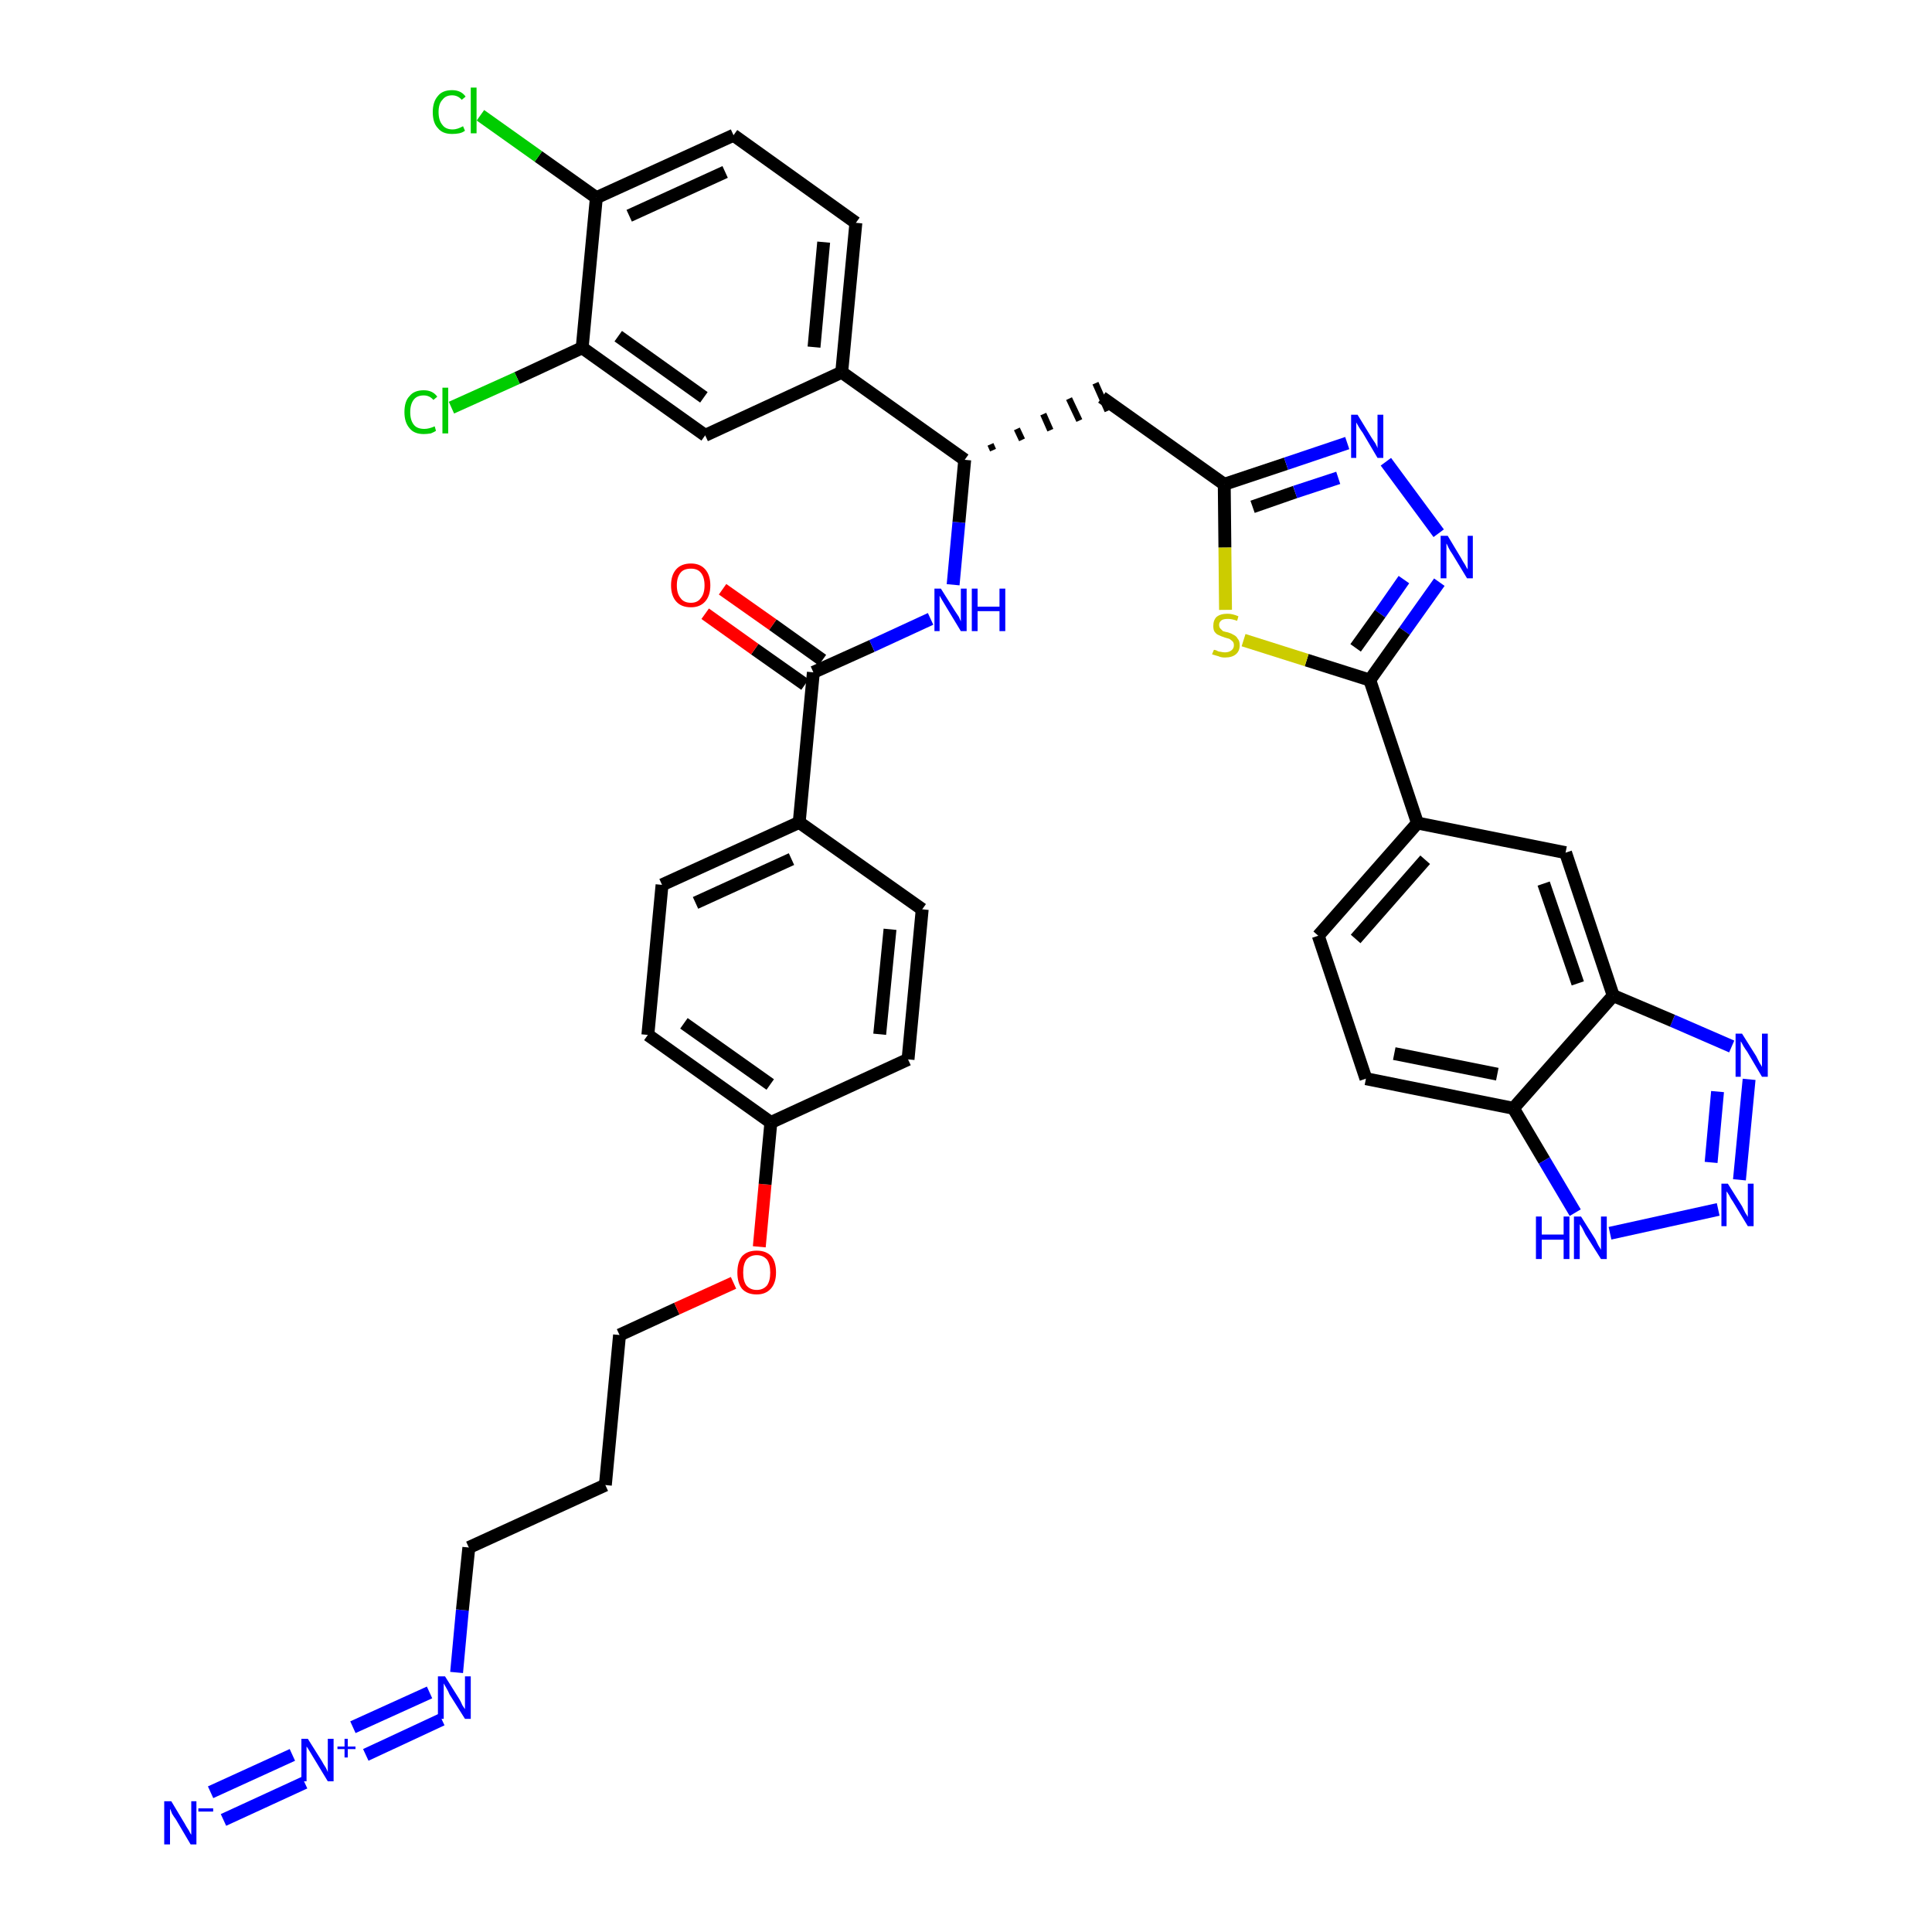 <?xml version='1.0' encoding='iso-8859-1'?>
<svg version='1.1' baseProfile='full'
              xmlns='http://www.w3.org/2000/svg'
                      xmlns:rdkit='http://www.rdkit.org/xml'
                      xmlns:xlink='http://www.w3.org/1999/xlink'
                  xml:space='preserve'
width='300px' height='300px' viewBox='0 0 300 300'>
<!-- END OF HEADER -->
<path class='bond-0 atom-0 atom-1' d='M 34.7,282.6 L 47.3,276.8' style='fill:none;fill-rule:evenodd;stroke:#0000FF;stroke-width:2.0px;stroke-linecap:butt;stroke-linejoin:miter;stroke-opacity:1' />
<path class='bond-0 atom-0 atom-1' d='M 32.7,278.3 L 45.4,272.5' style='fill:none;fill-rule:evenodd;stroke:#0000FF;stroke-width:2.0px;stroke-linecap:butt;stroke-linejoin:miter;stroke-opacity:1' />
<path class='bond-1 atom-1 atom-2' d='M 56.8,272.5 L 68.6,267.0' style='fill:none;fill-rule:evenodd;stroke:#0000FF;stroke-width:2.0px;stroke-linecap:butt;stroke-linejoin:miter;stroke-opacity:1' />
<path class='bond-1 atom-1 atom-2' d='M 54.8,268.2 L 66.7,262.8' style='fill:none;fill-rule:evenodd;stroke:#0000FF;stroke-width:2.0px;stroke-linecap:butt;stroke-linejoin:miter;stroke-opacity:1' />
<path class='bond-2 atom-2 atom-3' d='M 70.9,259.7 L 71.8,250.0' style='fill:none;fill-rule:evenodd;stroke:#0000FF;stroke-width:2.0px;stroke-linecap:butt;stroke-linejoin:miter;stroke-opacity:1' />
<path class='bond-2 atom-2 atom-3' d='M 71.8,250.0 L 72.8,240.3' style='fill:none;fill-rule:evenodd;stroke:#000000;stroke-width:2.0px;stroke-linecap:butt;stroke-linejoin:miter;stroke-opacity:1' />
<path class='bond-3 atom-3 atom-4' d='M 72.8,240.3 L 94.0,230.6' style='fill:none;fill-rule:evenodd;stroke:#000000;stroke-width:2.0px;stroke-linecap:butt;stroke-linejoin:miter;stroke-opacity:1' />
<path class='bond-4 atom-4 atom-5' d='M 94.0,230.6 L 96.2,207.3' style='fill:none;fill-rule:evenodd;stroke:#000000;stroke-width:2.0px;stroke-linecap:butt;stroke-linejoin:miter;stroke-opacity:1' />
<path class='bond-5 atom-5 atom-6' d='M 96.2,207.3 L 105.1,203.2' style='fill:none;fill-rule:evenodd;stroke:#000000;stroke-width:2.0px;stroke-linecap:butt;stroke-linejoin:miter;stroke-opacity:1' />
<path class='bond-5 atom-5 atom-6' d='M 105.1,203.2 L 113.9,199.2' style='fill:none;fill-rule:evenodd;stroke:#FF0000;stroke-width:2.0px;stroke-linecap:butt;stroke-linejoin:miter;stroke-opacity:1' />
<path class='bond-6 atom-6 atom-7' d='M 117.9,193.6 L 118.8,183.9' style='fill:none;fill-rule:evenodd;stroke:#FF0000;stroke-width:2.0px;stroke-linecap:butt;stroke-linejoin:miter;stroke-opacity:1' />
<path class='bond-6 atom-6 atom-7' d='M 118.8,183.9 L 119.7,174.3' style='fill:none;fill-rule:evenodd;stroke:#000000;stroke-width:2.0px;stroke-linecap:butt;stroke-linejoin:miter;stroke-opacity:1' />
<path class='bond-7 atom-7 atom-8' d='M 119.7,174.3 L 100.6,160.7' style='fill:none;fill-rule:evenodd;stroke:#000000;stroke-width:2.0px;stroke-linecap:butt;stroke-linejoin:miter;stroke-opacity:1' />
<path class='bond-7 atom-7 atom-8' d='M 119.6,168.4 L 106.2,158.9' style='fill:none;fill-rule:evenodd;stroke:#000000;stroke-width:2.0px;stroke-linecap:butt;stroke-linejoin:miter;stroke-opacity:1' />
<path class='bond-39 atom-39 atom-7' d='M 141.0,164.5 L 119.7,174.3' style='fill:none;fill-rule:evenodd;stroke:#000000;stroke-width:2.0px;stroke-linecap:butt;stroke-linejoin:miter;stroke-opacity:1' />
<path class='bond-8 atom-8 atom-9' d='M 100.6,160.7 L 102.8,137.4' style='fill:none;fill-rule:evenodd;stroke:#000000;stroke-width:2.0px;stroke-linecap:butt;stroke-linejoin:miter;stroke-opacity:1' />
<path class='bond-9 atom-9 atom-10' d='M 102.8,137.4 L 124.1,127.7' style='fill:none;fill-rule:evenodd;stroke:#000000;stroke-width:2.0px;stroke-linecap:butt;stroke-linejoin:miter;stroke-opacity:1' />
<path class='bond-9 atom-9 atom-10' d='M 108.0,140.2 L 122.9,133.4' style='fill:none;fill-rule:evenodd;stroke:#000000;stroke-width:2.0px;stroke-linecap:butt;stroke-linejoin:miter;stroke-opacity:1' />
<path class='bond-10 atom-10 atom-11' d='M 124.1,127.7 L 126.3,104.4' style='fill:none;fill-rule:evenodd;stroke:#000000;stroke-width:2.0px;stroke-linecap:butt;stroke-linejoin:miter;stroke-opacity:1' />
<path class='bond-37 atom-10 atom-38' d='M 124.1,127.7 L 143.2,141.2' style='fill:none;fill-rule:evenodd;stroke:#000000;stroke-width:2.0px;stroke-linecap:butt;stroke-linejoin:miter;stroke-opacity:1' />
<path class='bond-11 atom-11 atom-12' d='M 127.7,102.5 L 120.0,97.0' style='fill:none;fill-rule:evenodd;stroke:#000000;stroke-width:2.0px;stroke-linecap:butt;stroke-linejoin:miter;stroke-opacity:1' />
<path class='bond-11 atom-11 atom-12' d='M 120.0,97.0 L 112.2,91.5' style='fill:none;fill-rule:evenodd;stroke:#FF0000;stroke-width:2.0px;stroke-linecap:butt;stroke-linejoin:miter;stroke-opacity:1' />
<path class='bond-11 atom-11 atom-12' d='M 125.0,106.3 L 117.2,100.8' style='fill:none;fill-rule:evenodd;stroke:#000000;stroke-width:2.0px;stroke-linecap:butt;stroke-linejoin:miter;stroke-opacity:1' />
<path class='bond-11 atom-11 atom-12' d='M 117.2,100.8 L 109.5,95.3' style='fill:none;fill-rule:evenodd;stroke:#FF0000;stroke-width:2.0px;stroke-linecap:butt;stroke-linejoin:miter;stroke-opacity:1' />
<path class='bond-12 atom-11 atom-13' d='M 126.3,104.4 L 135.4,100.3' style='fill:none;fill-rule:evenodd;stroke:#000000;stroke-width:2.0px;stroke-linecap:butt;stroke-linejoin:miter;stroke-opacity:1' />
<path class='bond-12 atom-11 atom-13' d='M 135.4,100.3 L 144.5,96.1' style='fill:none;fill-rule:evenodd;stroke:#0000FF;stroke-width:2.0px;stroke-linecap:butt;stroke-linejoin:miter;stroke-opacity:1' />
<path class='bond-13 atom-13 atom-14' d='M 148.0,90.8 L 148.9,81.1' style='fill:none;fill-rule:evenodd;stroke:#0000FF;stroke-width:2.0px;stroke-linecap:butt;stroke-linejoin:miter;stroke-opacity:1' />
<path class='bond-13 atom-13 atom-14' d='M 148.9,81.1 L 149.8,71.4' style='fill:none;fill-rule:evenodd;stroke:#000000;stroke-width:2.0px;stroke-linecap:butt;stroke-linejoin:miter;stroke-opacity:1' />
<path class='bond-14 atom-14 atom-15' d='M 154.2,69.9 L 153.8,69.0' style='fill:none;fill-rule:evenodd;stroke:#000000;stroke-width:1.0px;stroke-linecap:butt;stroke-linejoin:miter;stroke-opacity:1' />
<path class='bond-14 atom-14 atom-15' d='M 158.7,68.3 L 157.9,66.6' style='fill:none;fill-rule:evenodd;stroke:#000000;stroke-width:1.0px;stroke-linecap:butt;stroke-linejoin:miter;stroke-opacity:1' />
<path class='bond-14 atom-14 atom-15' d='M 163.1,66.8 L 162.0,64.3' style='fill:none;fill-rule:evenodd;stroke:#000000;stroke-width:1.0px;stroke-linecap:butt;stroke-linejoin:miter;stroke-opacity:1' />
<path class='bond-14 atom-14 atom-15' d='M 167.6,65.3 L 166.0,61.9' style='fill:none;fill-rule:evenodd;stroke:#000000;stroke-width:1.0px;stroke-linecap:butt;stroke-linejoin:miter;stroke-opacity:1' />
<path class='bond-14 atom-14 atom-15' d='M 172.0,63.8 L 170.1,59.5' style='fill:none;fill-rule:evenodd;stroke:#000000;stroke-width:1.0px;stroke-linecap:butt;stroke-linejoin:miter;stroke-opacity:1' />
<path class='bond-29 atom-14 atom-30' d='M 149.8,71.4 L 130.7,57.8' style='fill:none;fill-rule:evenodd;stroke:#000000;stroke-width:2.0px;stroke-linecap:butt;stroke-linejoin:miter;stroke-opacity:1' />
<path class='bond-15 atom-15 atom-16' d='M 171.1,61.7 L 190.1,75.2' style='fill:none;fill-rule:evenodd;stroke:#000000;stroke-width:2.0px;stroke-linecap:butt;stroke-linejoin:miter;stroke-opacity:1' />
<path class='bond-16 atom-16 atom-17' d='M 190.1,75.2 L 199.7,72.0' style='fill:none;fill-rule:evenodd;stroke:#000000;stroke-width:2.0px;stroke-linecap:butt;stroke-linejoin:miter;stroke-opacity:1' />
<path class='bond-16 atom-16 atom-17' d='M 199.7,72.0 L 209.2,68.8' style='fill:none;fill-rule:evenodd;stroke:#0000FF;stroke-width:2.0px;stroke-linecap:butt;stroke-linejoin:miter;stroke-opacity:1' />
<path class='bond-16 atom-16 atom-17' d='M 194.5,78.7 L 201.1,76.4' style='fill:none;fill-rule:evenodd;stroke:#000000;stroke-width:2.0px;stroke-linecap:butt;stroke-linejoin:miter;stroke-opacity:1' />
<path class='bond-16 atom-16 atom-17' d='M 201.1,76.4 L 207.8,74.2' style='fill:none;fill-rule:evenodd;stroke:#0000FF;stroke-width:2.0px;stroke-linecap:butt;stroke-linejoin:miter;stroke-opacity:1' />
<path class='bond-40 atom-29 atom-16' d='M 190.3,94.7 L 190.2,85.0' style='fill:none;fill-rule:evenodd;stroke:#CCCC00;stroke-width:2.0px;stroke-linecap:butt;stroke-linejoin:miter;stroke-opacity:1' />
<path class='bond-40 atom-29 atom-16' d='M 190.2,85.0 L 190.1,75.2' style='fill:none;fill-rule:evenodd;stroke:#000000;stroke-width:2.0px;stroke-linecap:butt;stroke-linejoin:miter;stroke-opacity:1' />
<path class='bond-17 atom-17 atom-18' d='M 215.2,71.7 L 223.4,82.8' style='fill:none;fill-rule:evenodd;stroke:#0000FF;stroke-width:2.0px;stroke-linecap:butt;stroke-linejoin:miter;stroke-opacity:1' />
<path class='bond-18 atom-18 atom-19' d='M 223.5,90.4 L 218.1,98.0' style='fill:none;fill-rule:evenodd;stroke:#0000FF;stroke-width:2.0px;stroke-linecap:butt;stroke-linejoin:miter;stroke-opacity:1' />
<path class='bond-18 atom-18 atom-19' d='M 218.1,98.0 L 212.7,105.6' style='fill:none;fill-rule:evenodd;stroke:#000000;stroke-width:2.0px;stroke-linecap:butt;stroke-linejoin:miter;stroke-opacity:1' />
<path class='bond-18 atom-18 atom-19' d='M 218.0,90.0 L 214.3,95.3' style='fill:none;fill-rule:evenodd;stroke:#0000FF;stroke-width:2.0px;stroke-linecap:butt;stroke-linejoin:miter;stroke-opacity:1' />
<path class='bond-18 atom-18 atom-19' d='M 214.3,95.3 L 210.5,100.6' style='fill:none;fill-rule:evenodd;stroke:#000000;stroke-width:2.0px;stroke-linecap:butt;stroke-linejoin:miter;stroke-opacity:1' />
<path class='bond-19 atom-19 atom-20' d='M 212.7,105.6 L 220.1,127.8' style='fill:none;fill-rule:evenodd;stroke:#000000;stroke-width:2.0px;stroke-linecap:butt;stroke-linejoin:miter;stroke-opacity:1' />
<path class='bond-28 atom-19 atom-29' d='M 212.7,105.6 L 202.9,102.5' style='fill:none;fill-rule:evenodd;stroke:#000000;stroke-width:2.0px;stroke-linecap:butt;stroke-linejoin:miter;stroke-opacity:1' />
<path class='bond-28 atom-19 atom-29' d='M 202.9,102.5 L 193.1,99.4' style='fill:none;fill-rule:evenodd;stroke:#CCCC00;stroke-width:2.0px;stroke-linecap:butt;stroke-linejoin:miter;stroke-opacity:1' />
<path class='bond-20 atom-20 atom-21' d='M 220.1,127.8 L 204.7,145.3' style='fill:none;fill-rule:evenodd;stroke:#000000;stroke-width:2.0px;stroke-linecap:butt;stroke-linejoin:miter;stroke-opacity:1' />
<path class='bond-20 atom-20 atom-21' d='M 221.3,133.5 L 210.5,145.8' style='fill:none;fill-rule:evenodd;stroke:#000000;stroke-width:2.0px;stroke-linecap:butt;stroke-linejoin:miter;stroke-opacity:1' />
<path class='bond-42 atom-28 atom-20' d='M 243.1,132.4 L 220.1,127.8' style='fill:none;fill-rule:evenodd;stroke:#000000;stroke-width:2.0px;stroke-linecap:butt;stroke-linejoin:miter;stroke-opacity:1' />
<path class='bond-21 atom-21 atom-22' d='M 204.7,145.3 L 212.1,167.5' style='fill:none;fill-rule:evenodd;stroke:#000000;stroke-width:2.0px;stroke-linecap:butt;stroke-linejoin:miter;stroke-opacity:1' />
<path class='bond-22 atom-22 atom-23' d='M 212.1,167.5 L 235.0,172.1' style='fill:none;fill-rule:evenodd;stroke:#000000;stroke-width:2.0px;stroke-linecap:butt;stroke-linejoin:miter;stroke-opacity:1' />
<path class='bond-22 atom-22 atom-23' d='M 216.5,163.6 L 232.5,166.8' style='fill:none;fill-rule:evenodd;stroke:#000000;stroke-width:2.0px;stroke-linecap:butt;stroke-linejoin:miter;stroke-opacity:1' />
<path class='bond-23 atom-23 atom-24' d='M 235.0,172.1 L 239.8,180.2' style='fill:none;fill-rule:evenodd;stroke:#000000;stroke-width:2.0px;stroke-linecap:butt;stroke-linejoin:miter;stroke-opacity:1' />
<path class='bond-23 atom-23 atom-24' d='M 239.8,180.2 L 244.6,188.3' style='fill:none;fill-rule:evenodd;stroke:#0000FF;stroke-width:2.0px;stroke-linecap:butt;stroke-linejoin:miter;stroke-opacity:1' />
<path class='bond-43 atom-27 atom-23' d='M 250.5,154.6 L 235.0,172.1' style='fill:none;fill-rule:evenodd;stroke:#000000;stroke-width:2.0px;stroke-linecap:butt;stroke-linejoin:miter;stroke-opacity:1' />
<path class='bond-24 atom-24 atom-25' d='M 250.0,191.5 L 266.8,187.8' style='fill:none;fill-rule:evenodd;stroke:#0000FF;stroke-width:2.0px;stroke-linecap:butt;stroke-linejoin:miter;stroke-opacity:1' />
<path class='bond-25 atom-25 atom-26' d='M 270.1,183.2 L 271.6,167.6' style='fill:none;fill-rule:evenodd;stroke:#0000FF;stroke-width:2.0px;stroke-linecap:butt;stroke-linejoin:miter;stroke-opacity:1' />
<path class='bond-25 atom-25 atom-26' d='M 265.7,180.5 L 266.7,169.5' style='fill:none;fill-rule:evenodd;stroke:#0000FF;stroke-width:2.0px;stroke-linecap:butt;stroke-linejoin:miter;stroke-opacity:1' />
<path class='bond-26 atom-26 atom-27' d='M 268.9,162.5 L 259.7,158.5' style='fill:none;fill-rule:evenodd;stroke:#0000FF;stroke-width:2.0px;stroke-linecap:butt;stroke-linejoin:miter;stroke-opacity:1' />
<path class='bond-26 atom-26 atom-27' d='M 259.7,158.5 L 250.5,154.6' style='fill:none;fill-rule:evenodd;stroke:#000000;stroke-width:2.0px;stroke-linecap:butt;stroke-linejoin:miter;stroke-opacity:1' />
<path class='bond-27 atom-27 atom-28' d='M 250.5,154.6 L 243.1,132.4' style='fill:none;fill-rule:evenodd;stroke:#000000;stroke-width:2.0px;stroke-linecap:butt;stroke-linejoin:miter;stroke-opacity:1' />
<path class='bond-27 atom-27 atom-28' d='M 245.0,152.7 L 239.7,137.2' style='fill:none;fill-rule:evenodd;stroke:#000000;stroke-width:2.0px;stroke-linecap:butt;stroke-linejoin:miter;stroke-opacity:1' />
<path class='bond-30 atom-30 atom-31' d='M 130.7,57.8 L 132.9,34.6' style='fill:none;fill-rule:evenodd;stroke:#000000;stroke-width:2.0px;stroke-linecap:butt;stroke-linejoin:miter;stroke-opacity:1' />
<path class='bond-30 atom-30 atom-31' d='M 126.4,53.9 L 127.9,37.6' style='fill:none;fill-rule:evenodd;stroke:#000000;stroke-width:2.0px;stroke-linecap:butt;stroke-linejoin:miter;stroke-opacity:1' />
<path class='bond-41 atom-37 atom-30' d='M 109.5,67.6 L 130.7,57.8' style='fill:none;fill-rule:evenodd;stroke:#000000;stroke-width:2.0px;stroke-linecap:butt;stroke-linejoin:miter;stroke-opacity:1' />
<path class='bond-31 atom-31 atom-32' d='M 132.9,34.6 L 113.9,21.0' style='fill:none;fill-rule:evenodd;stroke:#000000;stroke-width:2.0px;stroke-linecap:butt;stroke-linejoin:miter;stroke-opacity:1' />
<path class='bond-32 atom-32 atom-33' d='M 113.9,21.0 L 92.6,30.7' style='fill:none;fill-rule:evenodd;stroke:#000000;stroke-width:2.0px;stroke-linecap:butt;stroke-linejoin:miter;stroke-opacity:1' />
<path class='bond-32 atom-32 atom-33' d='M 112.6,26.7 L 97.7,33.5' style='fill:none;fill-rule:evenodd;stroke:#000000;stroke-width:2.0px;stroke-linecap:butt;stroke-linejoin:miter;stroke-opacity:1' />
<path class='bond-33 atom-33 atom-34' d='M 92.6,30.7 L 83.6,24.3' style='fill:none;fill-rule:evenodd;stroke:#000000;stroke-width:2.0px;stroke-linecap:butt;stroke-linejoin:miter;stroke-opacity:1' />
<path class='bond-33 atom-33 atom-34' d='M 83.6,24.3 L 74.6,17.9' style='fill:none;fill-rule:evenodd;stroke:#00CC00;stroke-width:2.0px;stroke-linecap:butt;stroke-linejoin:miter;stroke-opacity:1' />
<path class='bond-34 atom-33 atom-35' d='M 92.6,30.7 L 90.4,54.0' style='fill:none;fill-rule:evenodd;stroke:#000000;stroke-width:2.0px;stroke-linecap:butt;stroke-linejoin:miter;stroke-opacity:1' />
<path class='bond-35 atom-35 atom-36' d='M 90.4,54.0 L 80.3,58.7' style='fill:none;fill-rule:evenodd;stroke:#000000;stroke-width:2.0px;stroke-linecap:butt;stroke-linejoin:miter;stroke-opacity:1' />
<path class='bond-35 atom-35 atom-36' d='M 80.3,58.7 L 70.1,63.3' style='fill:none;fill-rule:evenodd;stroke:#00CC00;stroke-width:2.0px;stroke-linecap:butt;stroke-linejoin:miter;stroke-opacity:1' />
<path class='bond-36 atom-35 atom-37' d='M 90.4,54.0 L 109.5,67.6' style='fill:none;fill-rule:evenodd;stroke:#000000;stroke-width:2.0px;stroke-linecap:butt;stroke-linejoin:miter;stroke-opacity:1' />
<path class='bond-36 atom-35 atom-37' d='M 96.0,52.2 L 109.3,61.7' style='fill:none;fill-rule:evenodd;stroke:#000000;stroke-width:2.0px;stroke-linecap:butt;stroke-linejoin:miter;stroke-opacity:1' />
<path class='bond-38 atom-38 atom-39' d='M 143.2,141.2 L 141.0,164.5' style='fill:none;fill-rule:evenodd;stroke:#000000;stroke-width:2.0px;stroke-linecap:butt;stroke-linejoin:miter;stroke-opacity:1' />
<path class='bond-38 atom-38 atom-39' d='M 138.2,144.3 L 136.6,160.6' style='fill:none;fill-rule:evenodd;stroke:#000000;stroke-width:2.0px;stroke-linecap:butt;stroke-linejoin:miter;stroke-opacity:1' />
<path  class='atom-0' d='M 26.6 279.7
L 28.7 283.2
Q 28.9 283.6, 29.3 284.2
Q 29.6 284.8, 29.7 284.9
L 29.7 279.7
L 30.5 279.7
L 30.5 286.4
L 29.6 286.4
L 27.3 282.5
Q 27.0 282.1, 26.7 281.6
Q 26.5 281.0, 26.4 280.9
L 26.4 286.4
L 25.5 286.4
L 25.5 279.7
L 26.6 279.7
' fill='#0000FF'/>
<path  class='atom-0' d='M 30.8 280.8
L 33.1 280.8
L 33.1 281.3
L 30.8 281.3
L 30.8 280.8
' fill='#0000FF'/>
<path  class='atom-1' d='M 47.8 270.0
L 50.0 273.5
Q 50.2 273.9, 50.6 274.5
Q 50.9 275.1, 50.9 275.2
L 50.9 270.0
L 51.8 270.0
L 51.8 276.6
L 50.9 276.6
L 48.6 272.8
Q 48.3 272.3, 48.0 271.8
Q 47.7 271.3, 47.6 271.2
L 47.6 276.6
L 46.8 276.6
L 46.8 270.0
L 47.8 270.0
' fill='#0000FF'/>
<path  class='atom-1' d='M 52.4 271.2
L 53.5 271.2
L 53.5 270.0
L 54.0 270.0
L 54.0 271.2
L 55.2 271.2
L 55.2 271.6
L 54.0 271.6
L 54.0 272.9
L 53.5 272.9
L 53.5 271.6
L 52.4 271.6
L 52.4 271.2
' fill='#0000FF'/>
<path  class='atom-2' d='M 69.1 260.3
L 71.3 263.8
Q 71.5 264.1, 71.8 264.8
Q 72.2 265.4, 72.2 265.4
L 72.2 260.3
L 73.1 260.3
L 73.1 266.9
L 72.2 266.9
L 69.8 263.1
Q 69.6 262.6, 69.3 262.1
Q 69.0 261.6, 68.9 261.4
L 68.9 266.9
L 68.0 266.9
L 68.0 260.3
L 69.1 260.3
' fill='#0000FF'/>
<path  class='atom-6' d='M 114.5 197.6
Q 114.5 196.0, 115.2 195.1
Q 116.0 194.2, 117.5 194.2
Q 119.0 194.2, 119.8 195.1
Q 120.5 196.0, 120.5 197.6
Q 120.5 199.2, 119.7 200.1
Q 118.9 201.0, 117.5 201.0
Q 116.0 201.0, 115.2 200.1
Q 114.5 199.2, 114.5 197.6
M 117.5 200.3
Q 118.5 200.3, 119.1 199.6
Q 119.6 198.9, 119.6 197.6
Q 119.6 196.3, 119.1 195.6
Q 118.5 194.9, 117.5 194.9
Q 116.5 194.9, 115.9 195.6
Q 115.4 196.3, 115.4 197.6
Q 115.4 198.9, 115.9 199.6
Q 116.5 200.3, 117.5 200.3
' fill='#FF0000'/>
<path  class='atom-12' d='M 104.2 90.9
Q 104.2 89.3, 105.0 88.4
Q 105.8 87.5, 107.3 87.5
Q 108.7 87.5, 109.5 88.4
Q 110.3 89.3, 110.3 90.9
Q 110.3 92.5, 109.5 93.4
Q 108.7 94.3, 107.3 94.3
Q 105.8 94.3, 105.0 93.4
Q 104.2 92.5, 104.2 90.9
M 107.3 93.6
Q 108.3 93.6, 108.8 92.9
Q 109.4 92.2, 109.4 90.9
Q 109.4 89.6, 108.8 88.9
Q 108.3 88.3, 107.3 88.3
Q 106.2 88.3, 105.7 88.9
Q 105.1 89.6, 105.1 90.9
Q 105.1 92.2, 105.7 92.9
Q 106.2 93.6, 107.3 93.6
' fill='#FF0000'/>
<path  class='atom-13' d='M 146.1 91.4
L 148.3 94.9
Q 148.5 95.2, 148.9 95.8
Q 149.2 96.5, 149.2 96.5
L 149.2 91.4
L 150.1 91.4
L 150.1 98.0
L 149.2 98.0
L 146.9 94.2
Q 146.6 93.7, 146.3 93.2
Q 146.0 92.7, 145.9 92.5
L 145.9 98.0
L 145.1 98.0
L 145.1 91.4
L 146.1 91.4
' fill='#0000FF'/>
<path  class='atom-13' d='M 150.9 91.4
L 151.8 91.4
L 151.8 94.2
L 155.2 94.2
L 155.2 91.4
L 156.1 91.4
L 156.1 98.0
L 155.2 98.0
L 155.2 94.9
L 151.8 94.9
L 151.8 98.0
L 150.9 98.0
L 150.9 91.4
' fill='#0000FF'/>
<path  class='atom-17' d='M 210.8 64.4
L 213.0 68.0
Q 213.2 68.3, 213.6 68.9
Q 213.9 69.5, 213.9 69.6
L 213.9 64.4
L 214.8 64.4
L 214.8 71.1
L 213.9 71.1
L 211.6 67.2
Q 211.3 66.8, 211.0 66.3
Q 210.7 65.8, 210.6 65.6
L 210.6 71.1
L 209.8 71.1
L 209.8 64.4
L 210.8 64.4
' fill='#0000FF'/>
<path  class='atom-18' d='M 224.8 83.2
L 226.9 86.7
Q 227.1 87.1, 227.5 87.7
Q 227.8 88.3, 227.9 88.4
L 227.9 83.2
L 228.7 83.2
L 228.7 89.8
L 227.8 89.8
L 225.5 86.0
Q 225.2 85.6, 224.9 85.0
Q 224.7 84.5, 224.6 84.4
L 224.6 89.8
L 223.7 89.8
L 223.7 83.2
L 224.8 83.2
' fill='#0000FF'/>
<path  class='atom-24' d='M 238.5 188.9
L 239.4 188.9
L 239.4 191.7
L 242.8 191.7
L 242.8 188.9
L 243.7 188.9
L 243.7 195.5
L 242.8 195.5
L 242.8 192.5
L 239.4 192.5
L 239.4 195.5
L 238.5 195.5
L 238.5 188.9
' fill='#0000FF'/>
<path  class='atom-24' d='M 245.5 188.9
L 247.7 192.4
Q 247.9 192.8, 248.2 193.4
Q 248.6 194.0, 248.6 194.1
L 248.6 188.9
L 249.5 188.9
L 249.5 195.5
L 248.6 195.5
L 246.2 191.7
Q 246.0 191.3, 245.7 190.7
Q 245.4 190.2, 245.3 190.1
L 245.3 195.5
L 244.4 195.5
L 244.4 188.9
L 245.5 188.9
' fill='#0000FF'/>
<path  class='atom-25' d='M 268.3 183.8
L 270.5 187.3
Q 270.7 187.7, 271.0 188.3
Q 271.4 188.9, 271.4 189.0
L 271.4 183.8
L 272.3 183.8
L 272.3 190.4
L 271.4 190.4
L 269.1 186.6
Q 268.8 186.2, 268.5 185.6
Q 268.2 185.1, 268.1 185.0
L 268.1 190.4
L 267.3 190.4
L 267.3 183.8
L 268.3 183.8
' fill='#0000FF'/>
<path  class='atom-26' d='M 270.5 160.5
L 272.7 164.0
Q 272.9 164.4, 273.2 165.0
Q 273.6 165.6, 273.6 165.7
L 273.6 160.5
L 274.5 160.5
L 274.5 167.2
L 273.6 167.2
L 271.3 163.3
Q 271.0 162.9, 270.7 162.4
Q 270.4 161.8, 270.3 161.7
L 270.3 167.2
L 269.5 167.2
L 269.5 160.5
L 270.5 160.5
' fill='#0000FF'/>
<path  class='atom-29' d='M 188.5 100.9
Q 188.6 100.9, 188.9 101.0
Q 189.2 101.2, 189.5 101.2
Q 189.9 101.3, 190.2 101.3
Q 190.8 101.3, 191.2 101.0
Q 191.6 100.7, 191.6 100.2
Q 191.6 99.8, 191.4 99.6
Q 191.2 99.4, 190.9 99.2
Q 190.6 99.1, 190.2 99.0
Q 189.6 98.8, 189.2 98.6
Q 188.9 98.5, 188.6 98.1
Q 188.4 97.8, 188.4 97.2
Q 188.4 96.3, 188.9 95.8
Q 189.5 95.3, 190.6 95.3
Q 191.4 95.3, 192.3 95.7
L 192.1 96.4
Q 191.3 96.1, 190.7 96.1
Q 190.0 96.1, 189.7 96.3
Q 189.3 96.6, 189.3 97.0
Q 189.3 97.4, 189.5 97.6
Q 189.7 97.8, 189.9 98.0
Q 190.2 98.1, 190.7 98.2
Q 191.3 98.4, 191.6 98.6
Q 192.0 98.8, 192.2 99.2
Q 192.5 99.5, 192.5 100.2
Q 192.5 101.1, 191.9 101.6
Q 191.3 102.1, 190.2 102.1
Q 189.6 102.1, 189.2 101.9
Q 188.8 101.8, 188.2 101.6
L 188.5 100.9
' fill='#CCCC00'/>
<path  class='atom-34' d='M 67.2 17.4
Q 67.2 15.8, 68.0 14.9
Q 68.7 14.0, 70.2 14.0
Q 71.6 14.0, 72.3 15.0
L 71.7 15.5
Q 71.1 14.8, 70.2 14.8
Q 69.2 14.8, 68.7 15.5
Q 68.1 16.1, 68.1 17.4
Q 68.1 18.7, 68.7 19.4
Q 69.2 20.1, 70.3 20.1
Q 71.0 20.1, 71.9 19.6
L 72.2 20.3
Q 71.8 20.6, 71.3 20.7
Q 70.8 20.8, 70.2 20.8
Q 68.7 20.8, 68.0 19.9
Q 67.2 19.1, 67.2 17.4
' fill='#00CC00'/>
<path  class='atom-34' d='M 73.1 13.6
L 74.0 13.6
L 74.0 20.7
L 73.1 20.7
L 73.1 13.6
' fill='#00CC00'/>
<path  class='atom-36' d='M 62.8 64.0
Q 62.8 62.3, 63.6 61.5
Q 64.3 60.6, 65.8 60.6
Q 67.2 60.6, 67.9 61.6
L 67.3 62.1
Q 66.7 61.4, 65.8 61.4
Q 64.8 61.4, 64.3 62.0
Q 63.7 62.7, 63.7 64.0
Q 63.7 65.3, 64.3 66.0
Q 64.8 66.6, 65.9 66.6
Q 66.6 66.6, 67.5 66.2
L 67.7 66.9
Q 67.4 67.1, 66.9 67.3
Q 66.3 67.4, 65.8 67.4
Q 64.3 67.4, 63.6 66.5
Q 62.8 65.6, 62.8 64.0
' fill='#00CC00'/>
<path  class='atom-36' d='M 68.7 60.2
L 69.6 60.2
L 69.6 67.3
L 68.7 67.3
L 68.7 60.2
' fill='#00CC00'/>
</svg>
